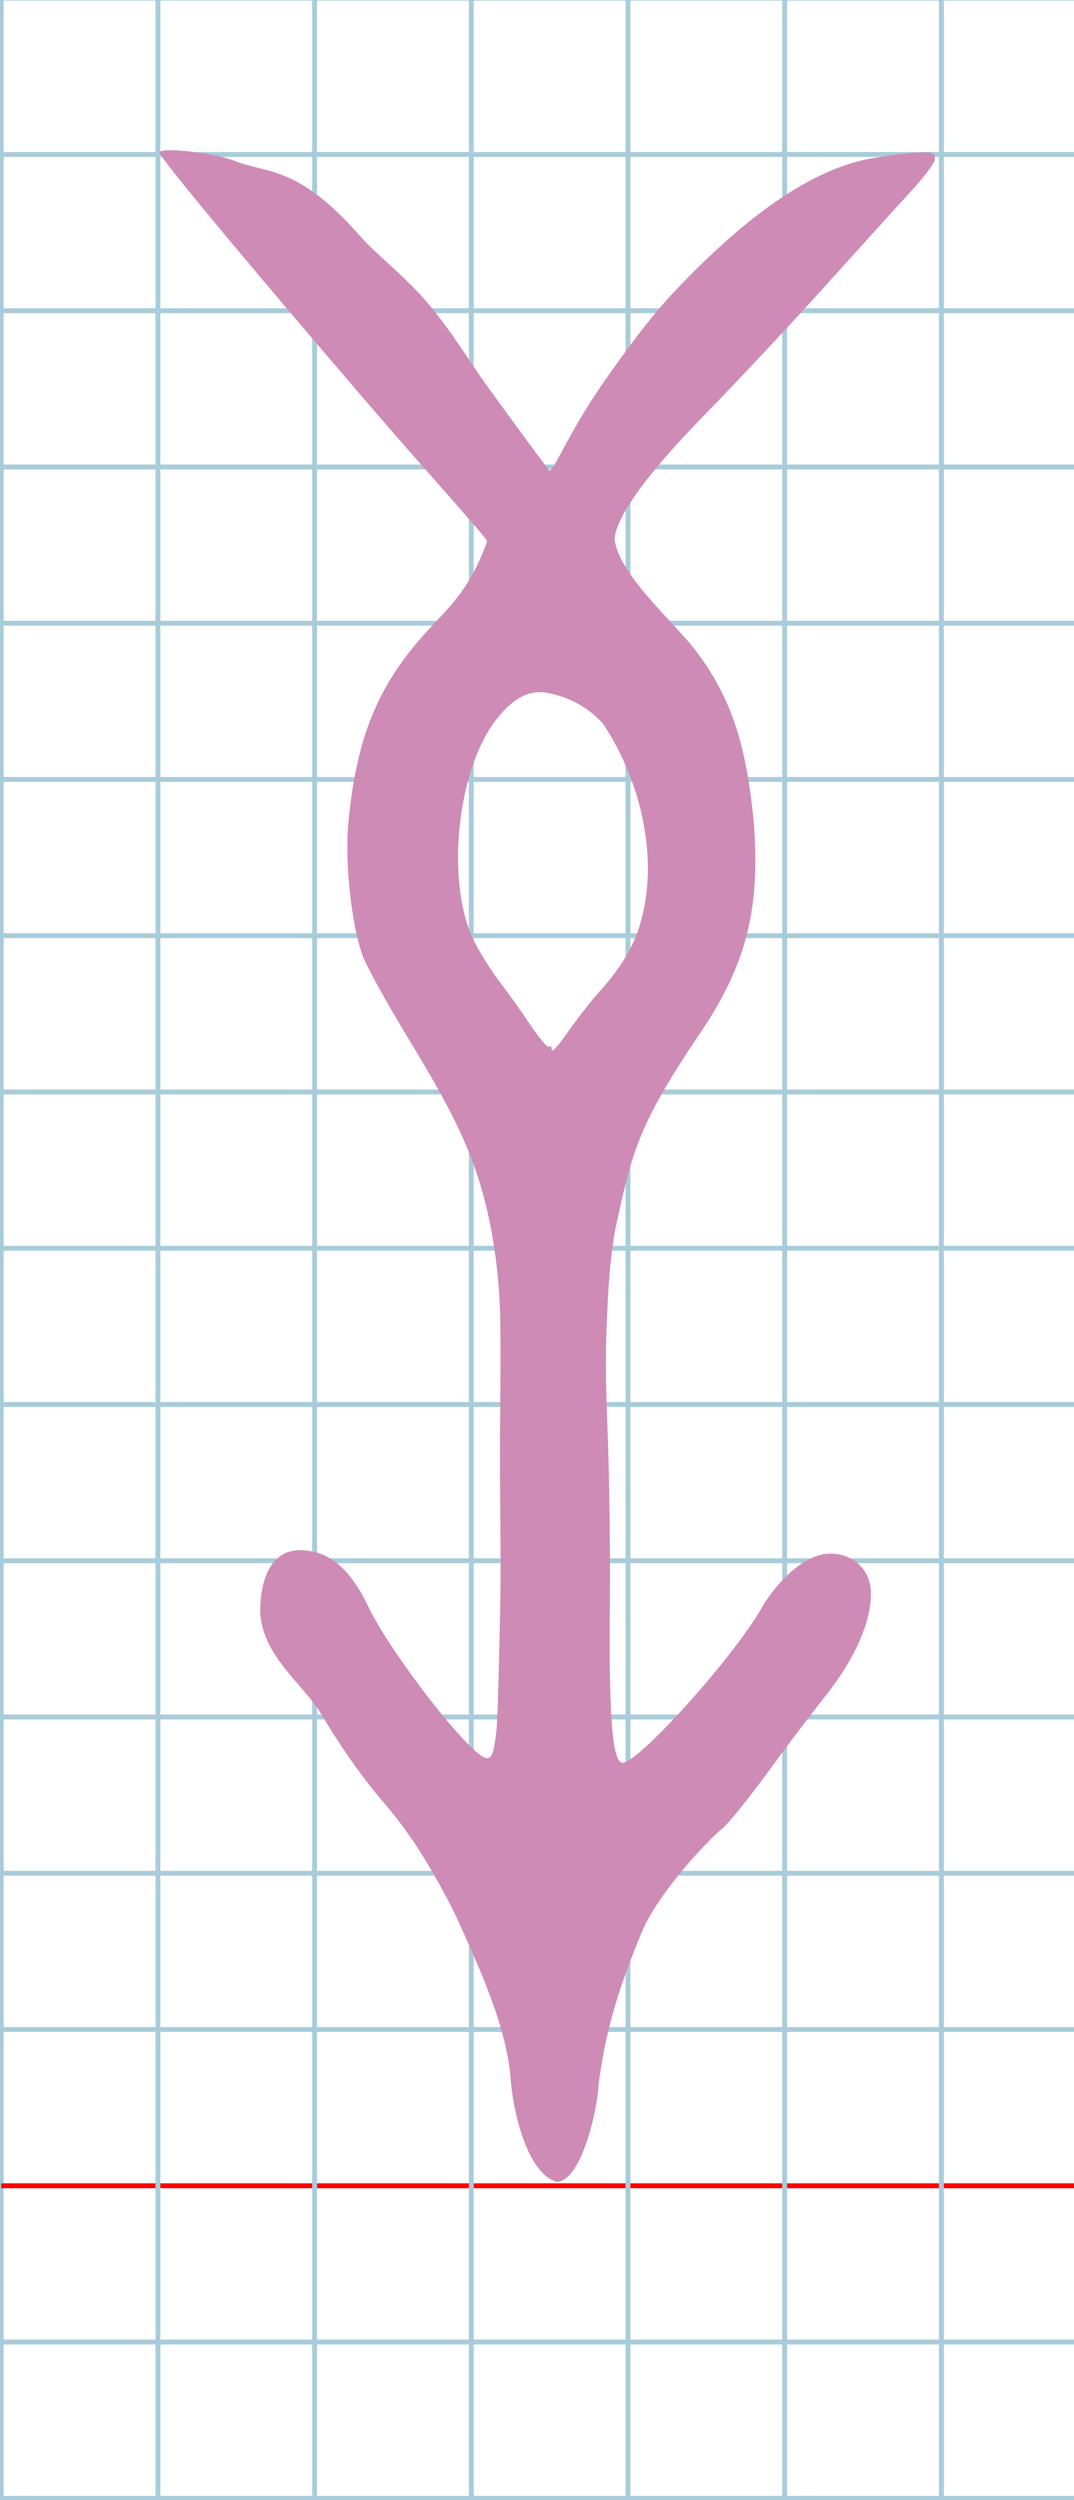 <?xml version="1.0" encoding="UTF-8" standalone="no"?>
<svg
   xmlns:dc="http://purl.org/dc/elements/1.1/"
   xmlns:cc="http://creativecommons.org/ns#"
   xmlns:rdf="http://www.w3.org/1999/02/22-rdf-syntax-ns#"
   xmlns:svg="http://www.w3.org/2000/svg"
   xmlns="http://www.w3.org/2000/svg"
   xmlns:sodipodi="http://sodipodi.sourceforge.net/DTD/sodipodi-0.dtd"
   xmlns:inkscape="http://www.inkscape.org/namespaces/inkscape"
   version="1.1"
   id="Layer_1"
   x="0px"
   y="0px"
   width="440"
   height="1024"
   viewBox="0 0 440 1024"
   enable-background="new 0 0 512 512"
   xml:space="preserve"
   inkscape:version="0.48.0 r9654"
   sodipodi:docname="uni2F6E-x2f6e.svg"><defs
   id="defs70" /><sodipodi:namedview
   pagecolor="#ffffff"
   bordercolor="#666666"
   borderopacity="1"
   objecttolerance="10"
   gridtolerance="10"
   guidetolerance="10"
   inkscape:pageopacity="0"
   inkscape:pageshadow="2"
   inkscape:window-width="1152"
   inkscape:window-height="814"
   id="namedview68"
   showgrid="false"
   inkscape:zoom="0.50976562"
   inkscape:cx="-349.40941"
   inkscape:cy="552.82912"
   inkscape:window-x="-8"
   inkscape:window-y="-8"
   inkscape:window-maximized="1"
   inkscape:current-layer="Layer_1" />
	<g
   id="Grid"
   transform="matrix(2.006,0,0,2,0.503,-0.735)">
		<rect
   x="0"
   stroke-miterlimit="10"
   width="512"
   height="512"
   id="rect4"
   y="0"
   style="fill:none;stroke:#a9ccdb;stroke-miterlimit:10" />
		<line
   stroke-miterlimit="10"
   x1="0"
   y1="32"
   x2="512"
   y2="32"
   id="line6"
   style="fill:none;stroke:#a9ccdb;stroke-miterlimit:10" />
		<line
   stroke-miterlimit="10"
   x1="0"
   y1="64"
   x2="512"
   y2="64"
   id="line8"
   style="fill:none;stroke:#a9ccdb;stroke-miterlimit:10" />
		<line
   stroke-miterlimit="10"
   x1="0"
   y1="96"
   x2="512"
   y2="96"
   id="line10"
   style="fill:none;stroke:#a9ccdb;stroke-miterlimit:10" />
		<line
   stroke-miterlimit="10"
   x1="0"
   y1="128"
   x2="512"
   y2="128"
   id="line12"
   style="fill:none;stroke:#a9ccdb;stroke-miterlimit:10" />
		<line
   stroke-miterlimit="10"
   x1="0"
   y1="160"
   x2="512"
   y2="160"
   id="line14"
   style="fill:none;stroke:#a9ccdb;stroke-miterlimit:10" />
		<line
   stroke-miterlimit="10"
   x1="0"
   y1="192"
   x2="512"
   y2="192"
   id="line16"
   style="fill:none;stroke:#a9ccdb;stroke-miterlimit:10" />
		<line
   stroke-miterlimit="10"
   x1="0"
   y1="224"
   x2="512"
   y2="224"
   id="line18"
   style="fill:none;stroke:#a9ccdb;stroke-miterlimit:10" />
		<line
   stroke-miterlimit="10"
   x1="0"
   y1="256"
   x2="512"
   y2="256"
   id="line20"
   style="fill:none;stroke:#a9ccdb;stroke-miterlimit:10" />
		<line
   stroke-miterlimit="10"
   x1="0"
   y1="288"
   x2="512"
   y2="288"
   id="line22"
   style="fill:none;stroke:#a9ccdb;stroke-miterlimit:10" />
		<line
   stroke-miterlimit="10"
   x1="0"
   y1="320"
   x2="512"
   y2="320"
   id="line24"
   style="fill:none;stroke:#a9ccdb;stroke-miterlimit:10" />
		<line
   stroke-miterlimit="10"
   x1="0"
   y1="352"
   x2="512"
   y2="352"
   id="line26"
   style="fill:none;stroke:#a9ccdb;stroke-miterlimit:10" />
		<line
   stroke-miterlimit="10"
   x1="0"
   y1="384"
   x2="512"
   y2="384"
   id="line28"
   style="fill:none;stroke:#a9ccdb;stroke-miterlimit:10" />
		<line
   stroke-miterlimit="10"
   x1="0"
   y1="416"
   x2="512"
   y2="416"
   id="line30"
   style="fill:none;stroke:#a9ccdb;stroke-miterlimit:10" />
		<line
   stroke-miterlimit="10"
   x1="0"
   y1="448"
   x2="512"
   y2="448"
   id="line32"
   style="fill:none;stroke:#ff0000;stroke-miterlimit:10" />
		<line
   stroke-miterlimit="10"
   x1="0"
   y1="480"
   x2="512"
   y2="480"
   id="line34"
   style="fill:none;stroke:#a9ccdb;stroke-miterlimit:10" />
		<line
   stroke-miterlimit="10"
   x1="32"
   y1="0"
   x2="32"
   y2="512"
   id="line36"
   style="fill:none;stroke:#a9ccdb;stroke-miterlimit:10" />
		<line
   stroke-miterlimit="10"
   x1="64"
   y1="0"
   x2="64"
   y2="512"
   id="line38"
   style="fill:none;stroke:#a9ccdb;stroke-miterlimit:10" />
		<line
   stroke-miterlimit="10"
   x1="96"
   y1="0"
   x2="96"
   y2="512"
   id="line40"
   style="fill:none;stroke:#a9ccdb;stroke-miterlimit:10" />
		<line
   stroke-miterlimit="10"
   x1="128"
   y1="0"
   x2="128"
   y2="512"
   id="line42"
   style="fill:none;stroke:#a9ccdb;stroke-miterlimit:10" />
		<line
   stroke-miterlimit="10"
   x1="160"
   y1="0"
   x2="160"
   y2="512"
   id="line44"
   style="fill:none;stroke:#a9ccdb;stroke-miterlimit:10" />
		<line
   stroke-miterlimit="10"
   x1="192"
   y1="0"
   x2="192"
   y2="512"
   id="line46"
   style="fill:none;stroke:#a9ccdb;stroke-miterlimit:10" />
		<line
   stroke-miterlimit="10"
   x1="224"
   y1="0"
   x2="224"
   y2="512"
   id="line48"
   style="fill:none;stroke:#a9ccdb;stroke-miterlimit:10" />
		<line
   stroke-miterlimit="10"
   x1="256"
   y1="0"
   x2="256"
   y2="512"
   id="line50"
   style="fill:none;stroke:#a9ccdb;stroke-miterlimit:10" />
		<line
   stroke-miterlimit="10"
   x1="288"
   y1="0"
   x2="288"
   y2="512"
   id="line52"
   style="fill:none;stroke:#a9ccdb;stroke-miterlimit:10" />
		<line
   stroke-miterlimit="10"
   x1="320"
   y1="0"
   x2="320"
   y2="512"
   id="line54"
   style="fill:none;stroke:#a9ccdb;stroke-miterlimit:10" />
		<line
   stroke-miterlimit="10"
   x1="352"
   y1="0"
   x2="352"
   y2="512"
   id="line56"
   style="fill:none;stroke:#a9ccdb;stroke-miterlimit:10" />
		<line
   stroke-miterlimit="10"
   x1="384"
   y1="0"
   x2="384"
   y2="512"
   id="line58"
   style="fill:none;stroke:#a9ccdb;stroke-miterlimit:10" />
		<line
   stroke-miterlimit="10"
   x1="416"
   y1="0"
   x2="416"
   y2="512"
   id="line60"
   style="fill:none;stroke:#a9ccdb;stroke-miterlimit:10" />
		<line
   stroke-miterlimit="10"
   x1="448"
   y1="0"
   x2="448"
   y2="512"
   id="line62"
   style="fill:none;stroke:#a9ccdb;stroke-miterlimit:10" />
		<line
   stroke-miterlimit="10"
   x1="480"
   y1="0"
   x2="480"
   y2="512"
   id="line64"
   style="fill:none;stroke:#a9ccdb;stroke-miterlimit:10" />
	</g>
	
<path
   style="fill:#ce8bb5"
   d="m 65.383,62.506 c 0,1.981 33.326,42.126 84.483,101.77 22.64,26.396 48.753,55.138 49.727,57.364 -8.795,24.693 -19.556,29.301 -32.792,46.584 -3.277,4.279 -6.533,9.123 -9.69,14.926 -8.627,16.052 -12.709,34.049 -14.555,55.782 -1.224,17.273 2,43.343 6.693,54.135 2.204,5.069 10.306,19.582 18.004,32.252 17.775,29.255 27.519,47.54 33.099,73.94 2.968,14.042 4.437,28.405 4.648,43.862 0.118,8.69 0.047,24.419 -0.141,42.822 -0.225,21.962 0.518,49.063 0.081,71.216 -0.508,25.784 -1.077,46.669 -1.512,50.949 -0.95,9.348 -1.822,11.998 -3.948,11.998 -6.253,0 -39.497,-42.98 -48.601,-62.072 -7.356,-15.425 -15.924,-22.781 -27.434,-23.106 -12.137,-0.343 -16.852,11.538 -16.852,25.079 0.16,4.304 1.237,8.241 2.886,11.908 5.296,11.78 16.486,20.763 22.097,30.098 11.019,18.602 21.11,31.052 25.201,35.803 5.228,6.073 9.855,12.192 14.047,18.624 2.739,4.203 6.09,9.788 9.327,15.62 3.449,6.215 6.767,12.711 9.075,18.115 4.203,9.22 8.296,18.513 11.687,27.669 4.323,11.672 7.506,23.119 8.321,33.904 0.583,7.783 2.761,19.522 6.891,28.672 2.973,6.586 6.957,11.831 12.087,13.294 4.317,-0.283 7.947,-5.732 10.732,-12.624 3.994,-9.883 6.248,-22.733 6.293,-27.565 1.838,-13.744 4.424,-24.934 7.997,-36.139 2.675,-8.388 5.904,-16.785 9.786,-26.268 2.361,-5.53 6.336,-11.759 10.802,-17.75 7.852,-10.536 17.22,-20.34 21.989,-24.322 2.656,-2.218 10.946,-12.445 18.422,-22.726 7.476,-10.281 18.156,-24.416 23.733,-31.411 11.717,-14.696 18.302,-29.186 18.812,-40.593 0.79,-13.957 -10.96,-19.552 -20.1,-17.587 -11.349,2.656 -21.163,15.63 -24.716,21.933 -11.046,19.653 -50.292,63.363 -56.891,63.363 -1.954,0 -3.321,-4.076 -4.177,-13.165 -0.977,-10.374 -1.287,-27.277 -1.043,-52.105 0.213,-21.645 -0.232,-54.142 -0.989,-72.215 -0.658,-15.707 -0.812,-28.54 -0.387,-39.84 0.571,-15.156 1.385,-31.319 4.23,-44.192 6.281,-28.416 8.716,-39.458 32.663,-75.189 7.21,-10.402 12.534,-19.977 16.317,-29.468 7.054,-17.7 8.746,-35.109 7.306,-57.058 -2.174,-24.268 -6.059,-41.076 -13.58,-55.86 -3.011,-5.918 -6.605,-11.512 -10.905,-17.13 -8.768,-11.219 -30.813,-30.462 -32.705,-44.699 0,-3.993 2.953,-16.401 36.214,-50.506 13.956,-14.31 36.542,-38.432 50.192,-53.604 13.65,-15.172 29.304,-32.451 34.786,-38.397 5.482,-5.946 9.968,-11.902 9.968,-13.236 0,-2.542 1.533,-4.821 -24.633,-0.711 -16.508,2.593 -35.657,12.188 -58.447,31.967 -7.551,6.553 -15.501,14.224 -23.888,23.129 -9.881,10.491 -20.277,24.658 -29.442,37.893 -14.331,20.694 -19.993,36.45 -21.633,34.988 -8.505,-11.376 -18.526,-25.021 -26.411,-36.02 -6.538,-9.083 -14.16,-22.077 -24.447,-33.832 C 165.295,112.758 153.818,103.823 147.816,97.007 121.828,67.378 109.771,71.34 96.139,65.913 87.798,62.592 65.383,60.026 65.383,62.506 z M 247.067,296.46 c 16.296,24.415 23.654,58.419 14.109,85.277 -3.078,8.436 -8.066,16.041 -15.557,24.386 -3.791,4.223 -9.752,11.86 -13.247,16.97 -3.495,5.11 -6.354,8.206 -6.354,6.879 0,-1.327 -0.452,-1.882 -1.004,-1.235 -0.552,0.647 -3.989,-3.312 -7.638,-8.799 -3.649,-5.487 -9.347,-13.486 -12.662,-17.776 -3.316,-4.29 -8.033,-11.811 -10.482,-16.713 -11.791,-23.594 -7.14,-70.081 9.076,-90.712 6.398,-8.14 12.201,-11.725 19.533,-11.18 9.403,1.452 17.792,5.731 24.226,12.902 z"
   id="path4548"
   inkscape:connector-curvature="0"
   sodipodi:nodetypes="sscsccsssssssssscscssscscscscscsssscccsssssscscsccssssssssccscsssccsscssssscc" />
	 
</svg>